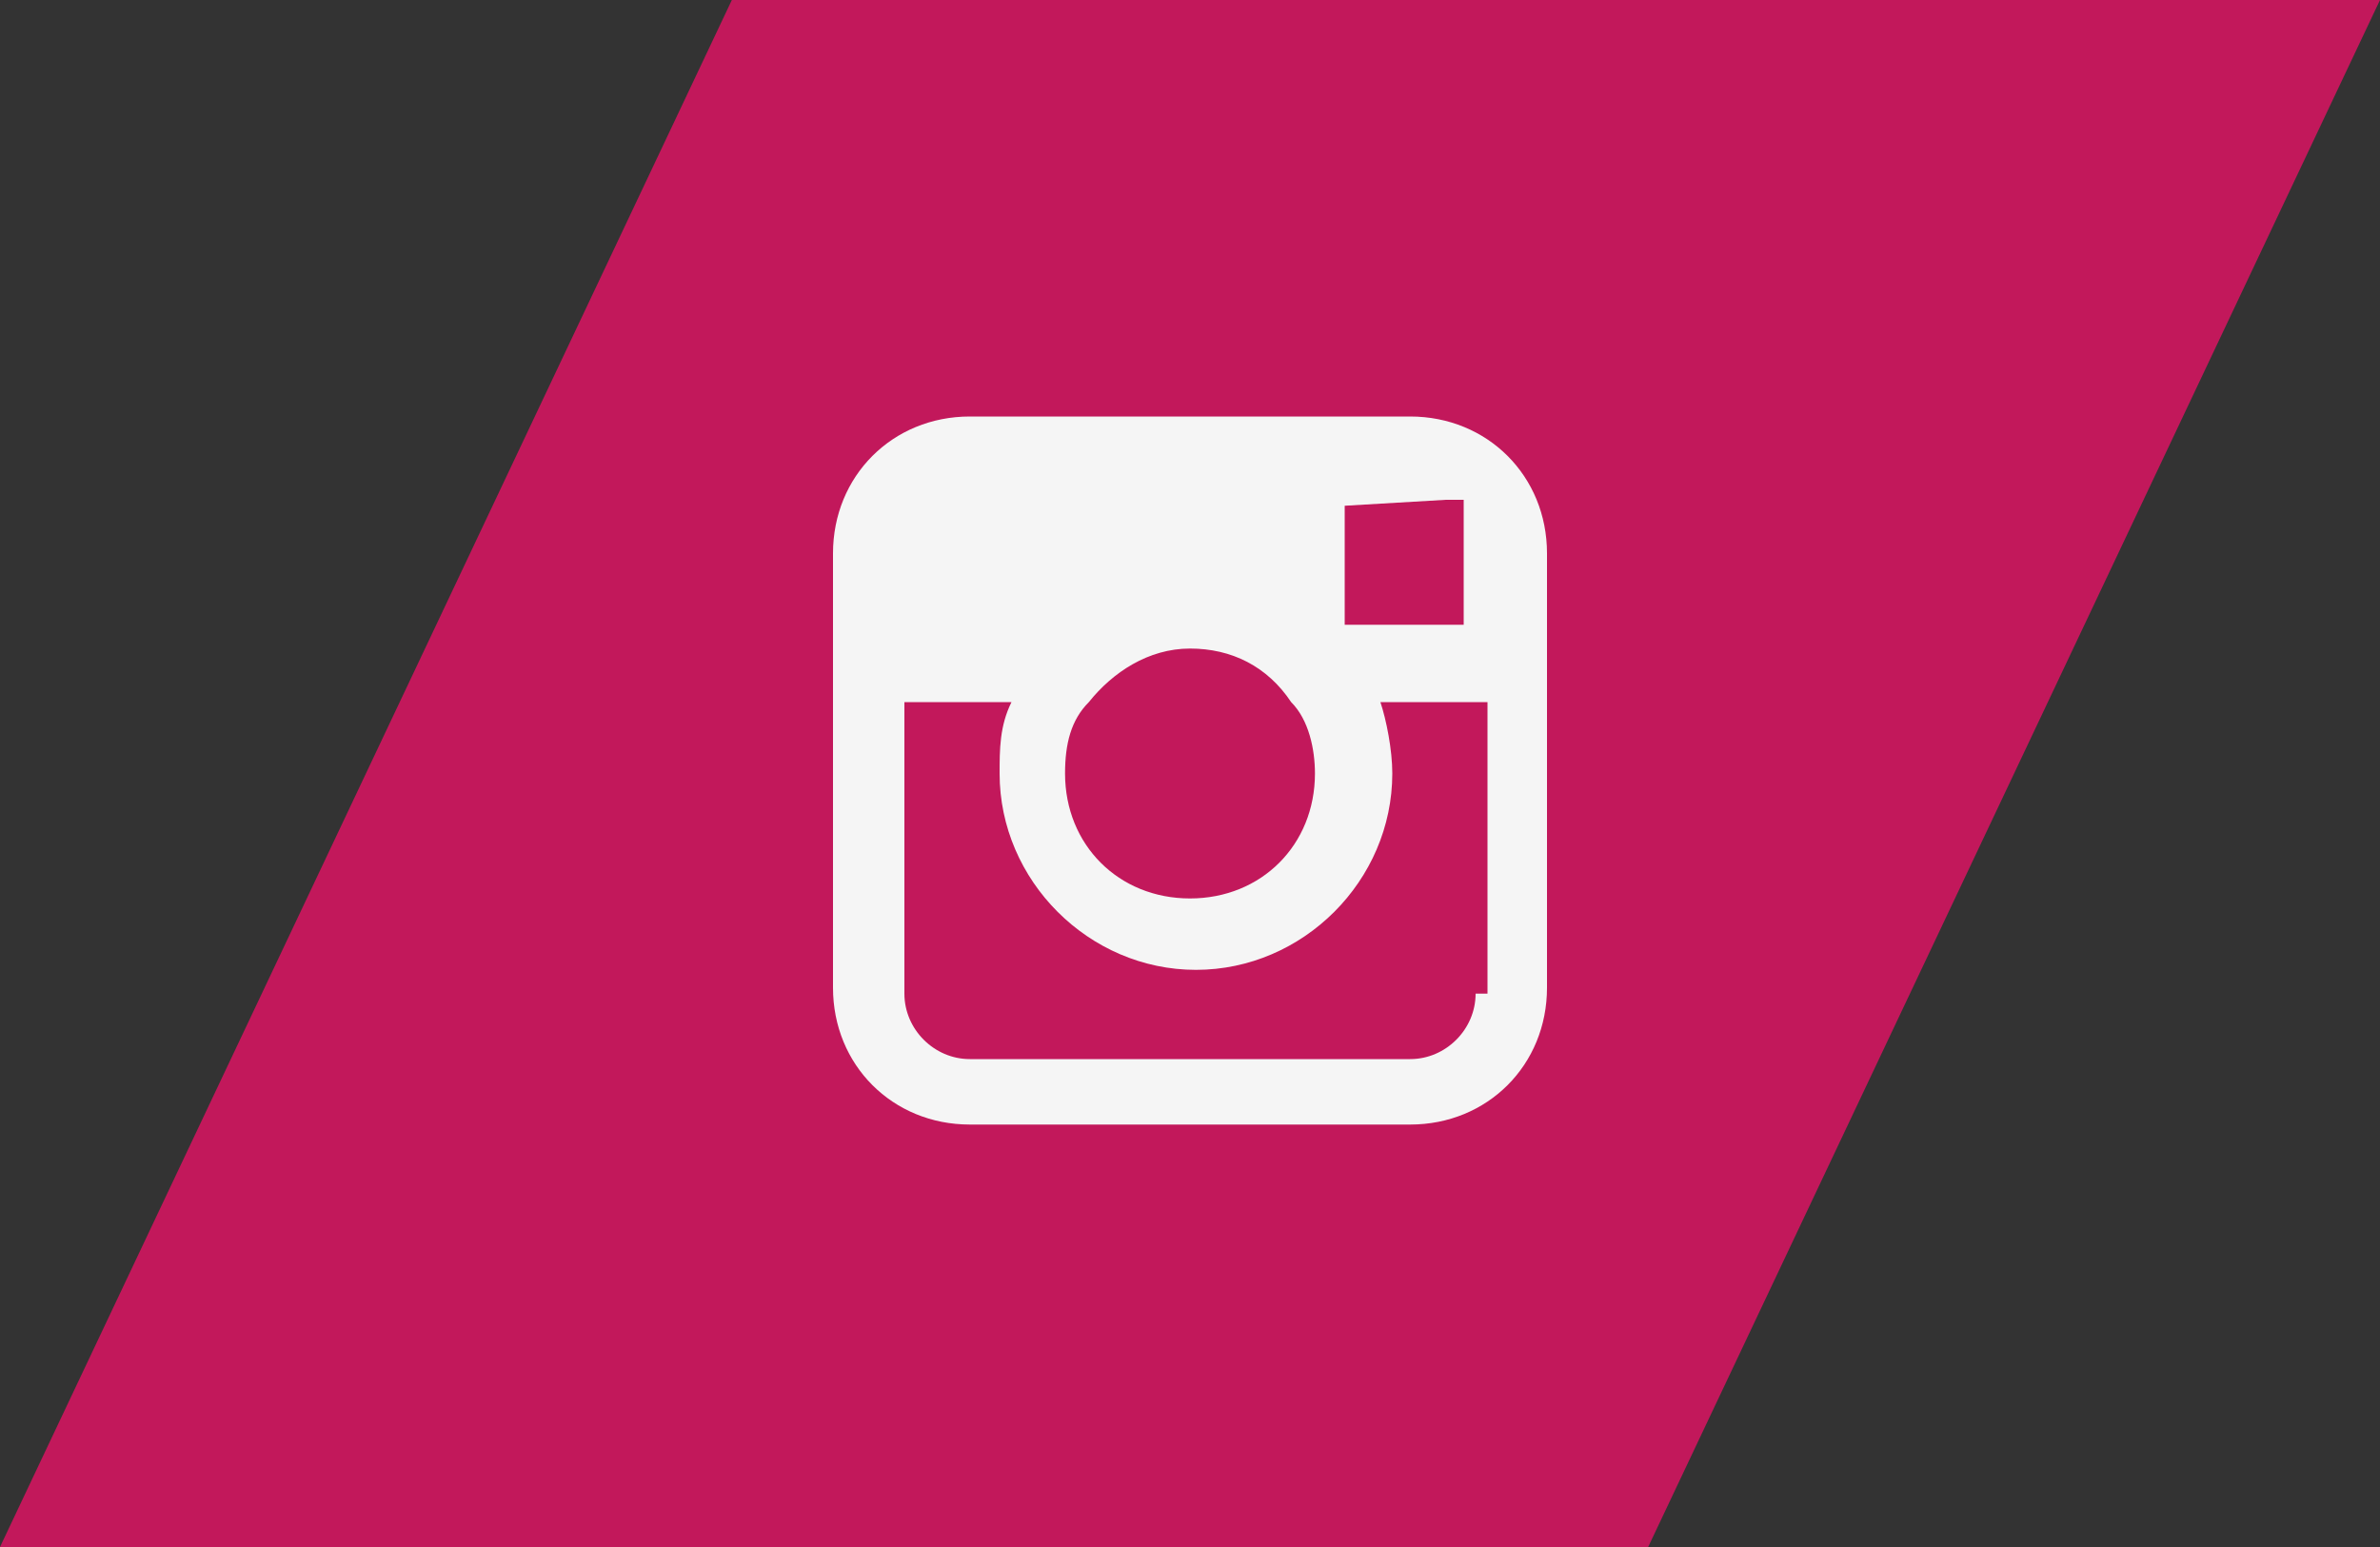 <?xml version="1.0" encoding="utf-8"?>
<!-- Generator: Adobe Illustrator 18.0.0, SVG Export Plug-In . SVG Version: 6.00 Build 0)  -->
<!DOCTYPE svg PUBLIC "-//W3C//DTD SVG 1.1//EN" "http://www.w3.org/Graphics/SVG/1.1/DTD/svg11.dtd">
<svg version="1.1" id="Layer_1" xmlns:x="http://ns.adobe.com/Extensibility/1.0/" xmlns:i="http://ns.adobe.com/AdobeIllustrator/10.0/" xmlns:graph="http://ns.adobe.com/Graphs/1.0/"
	 xmlns="http://www.w3.org/2000/svg" xmlns:xlink="http://www.w3.org/1999/xlink" x="0px" y="0px" viewBox="0 0 40 26"
	 enable-background="new 0 0 40 26" xml:space="preserve">
<rect x="0" y="0" width="40" height="26" fill="#333333" stroke="none"/>
<polygon fill="#C2185B" points="27.7,26 0,26 12.3,0 40,0 "/>
<path fill="#F5F5F5" d="M23.7,7h-7.4C15,7,14,8,14,9.3v2.4v4.9c0,1.3,1,2.3,2.3,2.3h7.4c1.3,0,2.3-1,2.3-2.3v-4.9V9.3
	C26,8,25,7,23.7,7z M24.3,8.4l0.3,0v0.3v1.8l-2,0l0-2L24.3,8.4z M18.3,11.8c0.4-0.5,1-0.9,1.7-0.9s1.3,0.3,1.7,0.9
	c0.3,0.3,0.4,0.8,0.4,1.2c0,1.2-0.9,2.1-2.1,2.1c-1.2,0-2.1-0.9-2.1-2.1C17.9,12.5,18,12.1,18.3,11.8z M24.8,16.7
	c0,0.6-0.5,1.1-1.1,1.1h-7.4c-0.6,0-1.1-0.5-1.1-1.1v-4.9H17c-0.2,0.4-0.2,0.8-0.2,1.2c0,1.8,1.5,3.3,3.3,3.3c1.8,0,3.3-1.5,3.3-3.3
	c0-0.4-0.1-0.9-0.2-1.2h1.8V16.7z"/>
</svg>
